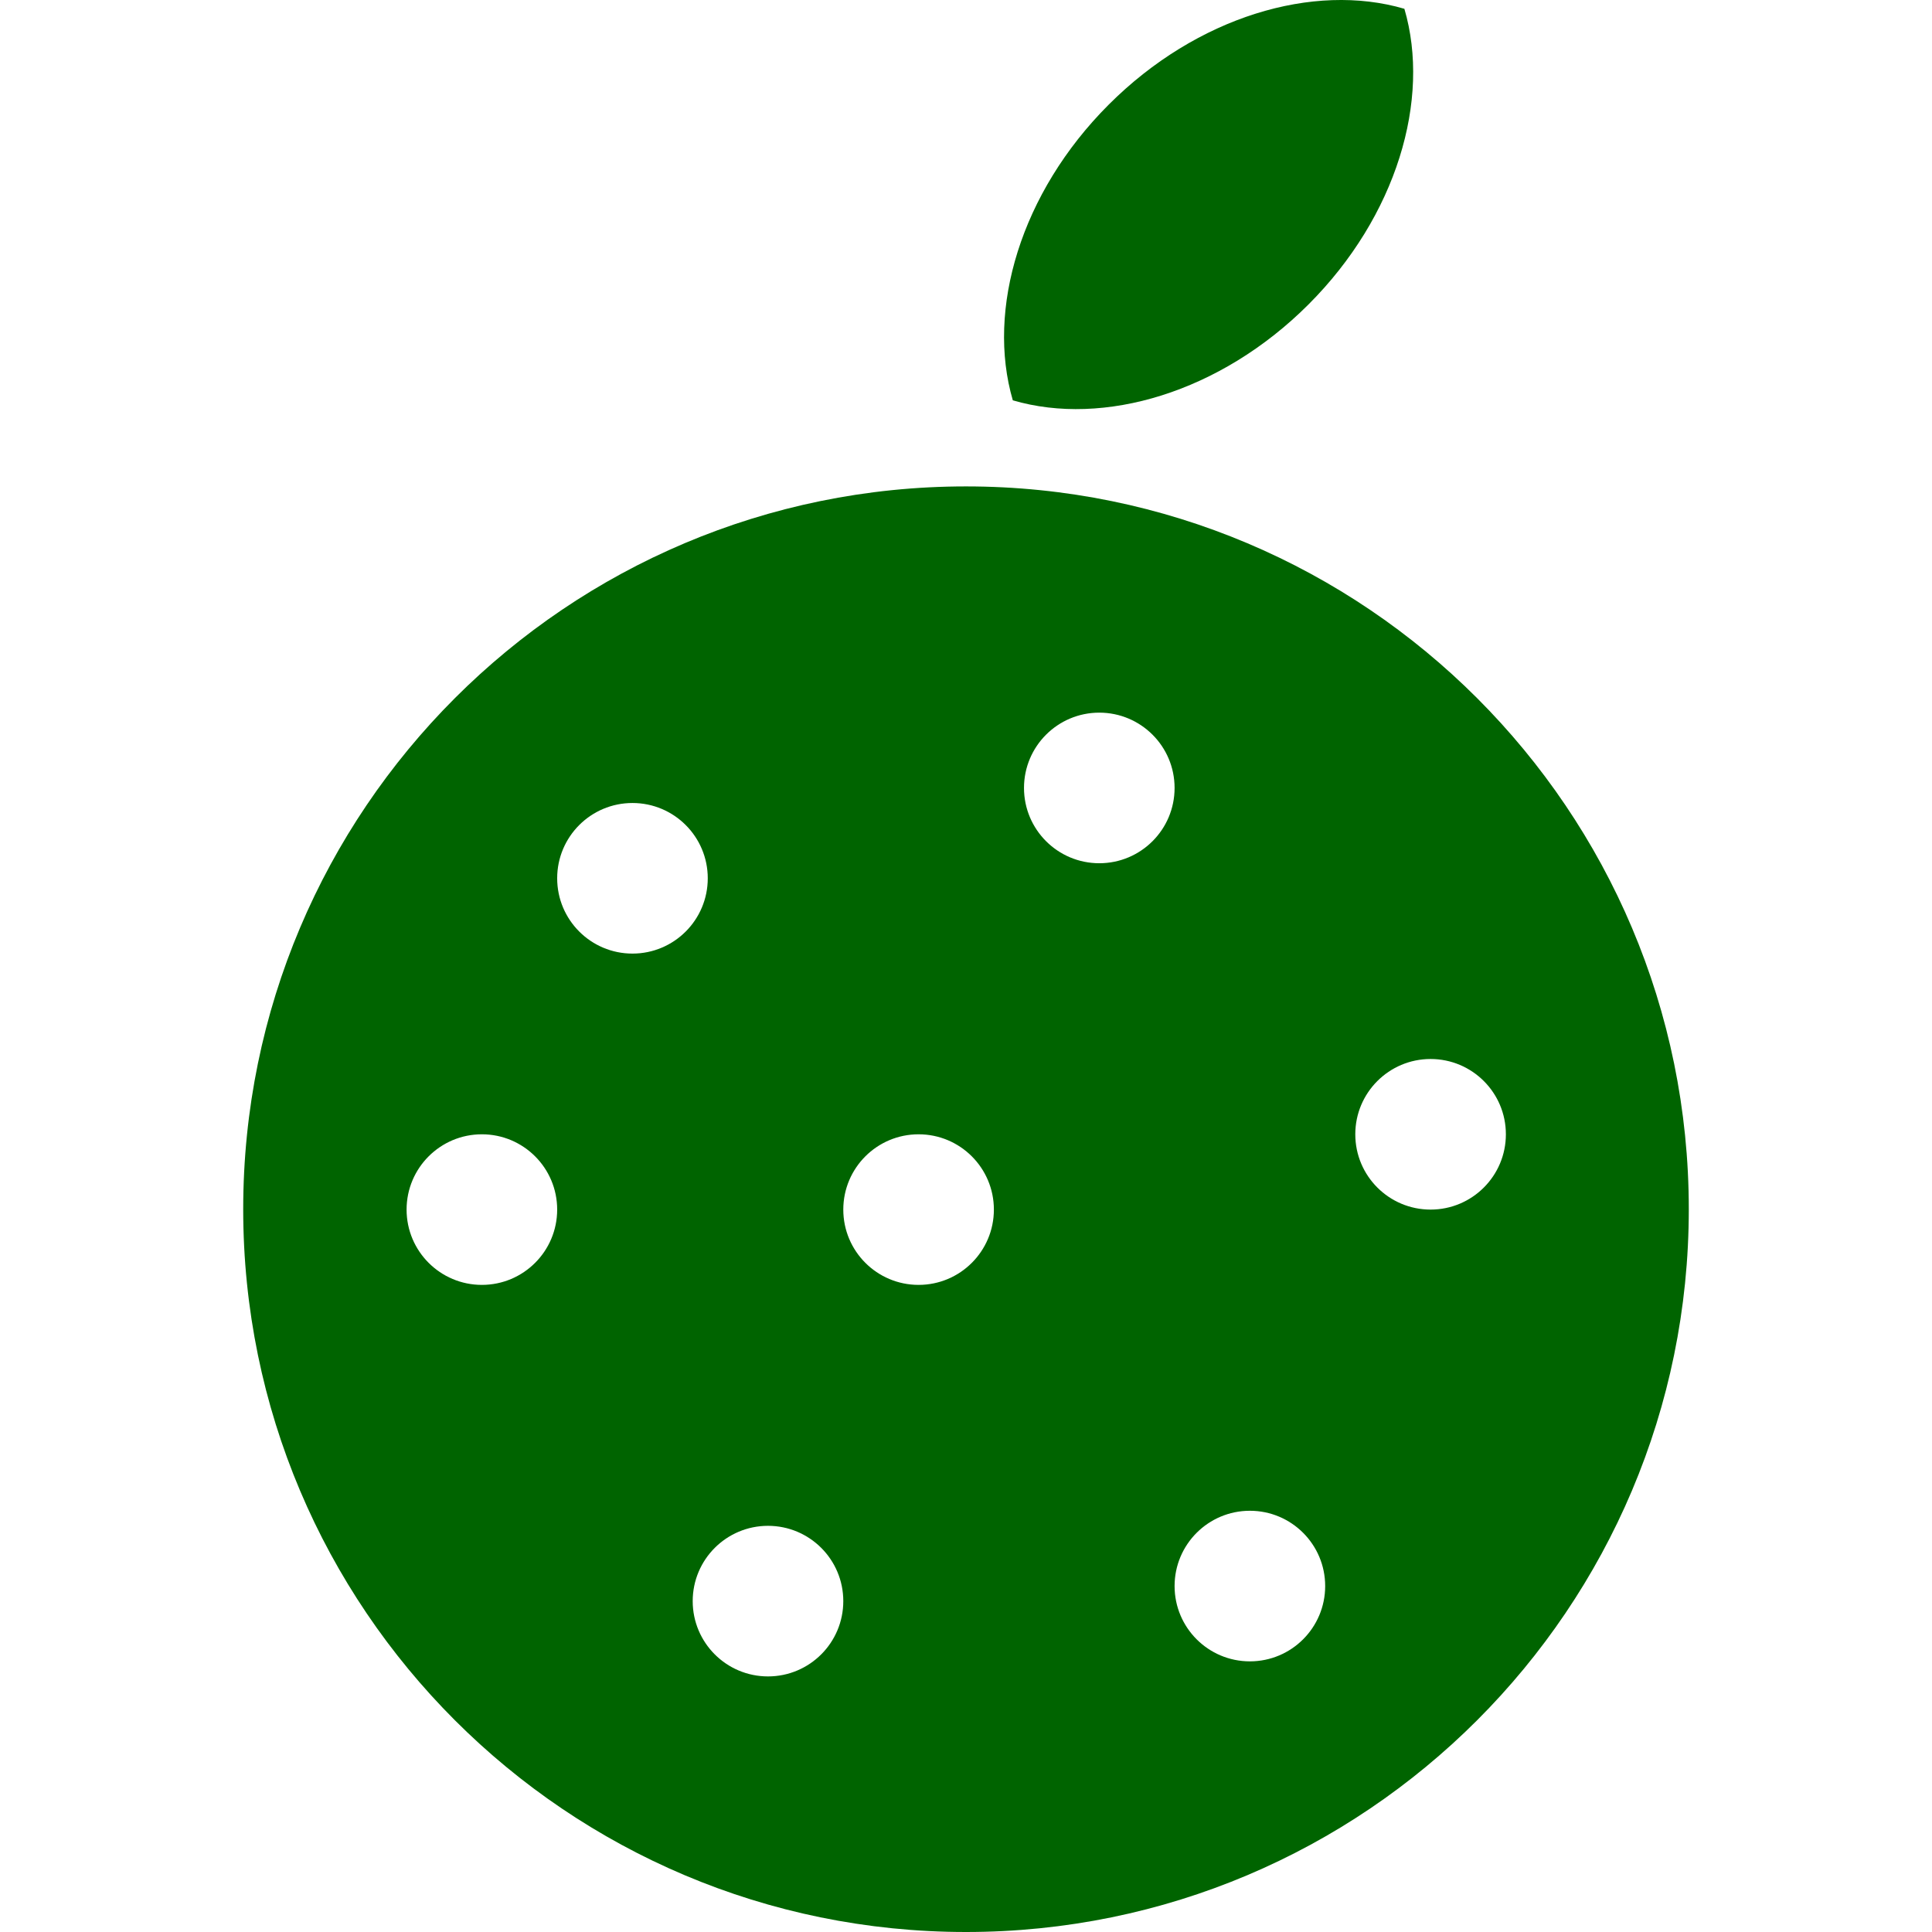 <!--?xml version="1.0" encoding="utf-8"?-->
<!-- Generator: Adobe Illustrator 18.1.1, SVG Export Plug-In . SVG Version: 6.00 Build 0)  -->

<svg version="1.1" id="_x32_" xmlns="http://www.w3.org/2000/svg" xmlns:xlink="http://www.w3.org/1999/xlink" x="0px" y="0px" viewBox="0 0 512 512" style="width: 256px; height: 256px; opacity: 1;" xml:space="preserve">
<style type="text/css">
	.st0{fill:#4B4B4B;}
</style>
<g>
	<path class="st0" d="M346.766,80.68c23.36-23.36,32.464-54.312,25.41-78.35c-24.046-7.054-54.997,2.042-78.358,25.402
		c-23.36,23.36-32.456,54.312-25.41,78.358C292.454,113.144,323.406,104.04,346.766,80.68z" style="fill: #006400;"></path>
	<path class="st0" d="M256,128.904c-105.786,0-191.548,85.762-191.548,191.548C64.452,426.238,150.215,512,256,512
		c105.786,0,191.548-85.762,191.548-191.548C447.548,214.666,361.786,128.904,256,128.904z M127.703,340.508
		c-11.021,0-19.954-8.932-19.954-19.954c0-11.022,8.933-19.954,19.954-19.954c11.022,0,19.954,8.932,19.954,19.954
		C147.657,331.575,138.725,340.508,127.703,340.508z M167.611,252.711c-11.021,0-19.954-8.932-19.954-19.954
		c0-11.022,8.933-19.954,19.954-19.954c11.022,0,19.954,8.932,19.954,19.954C187.565,243.779,178.633,252.711,167.611,252.711z
		 M203.527,444.267c-11.021,0-19.954-8.932-19.954-19.954c0-11.022,8.933-19.954,19.954-19.954c11.022,0,19.954,8.932,19.954,19.954
		C223.481,435.335,214.549,444.267,203.527,444.267z M243.435,340.508c-11.021,0-19.954-8.932-19.954-19.954
		c0-11.022,8.933-19.954,19.954-19.954c11.022,0,19.954,8.932,19.954,19.954C263.389,331.575,254.457,340.508,243.435,340.508z
		 M291.324,228.766c-11.021,0-19.954-8.932-19.954-19.954c0-11.022,8.933-19.954,19.954-19.954c11.022,0,19.954,8.932,19.954,19.954
		C311.278,219.834,302.346,228.766,291.324,228.766z M331.231,440.276c-11.021,0-19.954-8.932-19.954-19.954
		c0-11.022,8.933-19.954,19.954-19.954c11.022,0,19.954,8.932,19.954,19.954C351.185,431.344,342.253,440.276,331.231,440.276z
		 M379.12,320.554c-11.021,0-19.954-8.932-19.954-19.954s8.933-19.954,19.954-19.954c11.022,0,19.954,8.932,19.954,19.954
		S390.142,320.554,379.12,320.554z" style="fill: #006400;"></path>
</g>
</svg>
